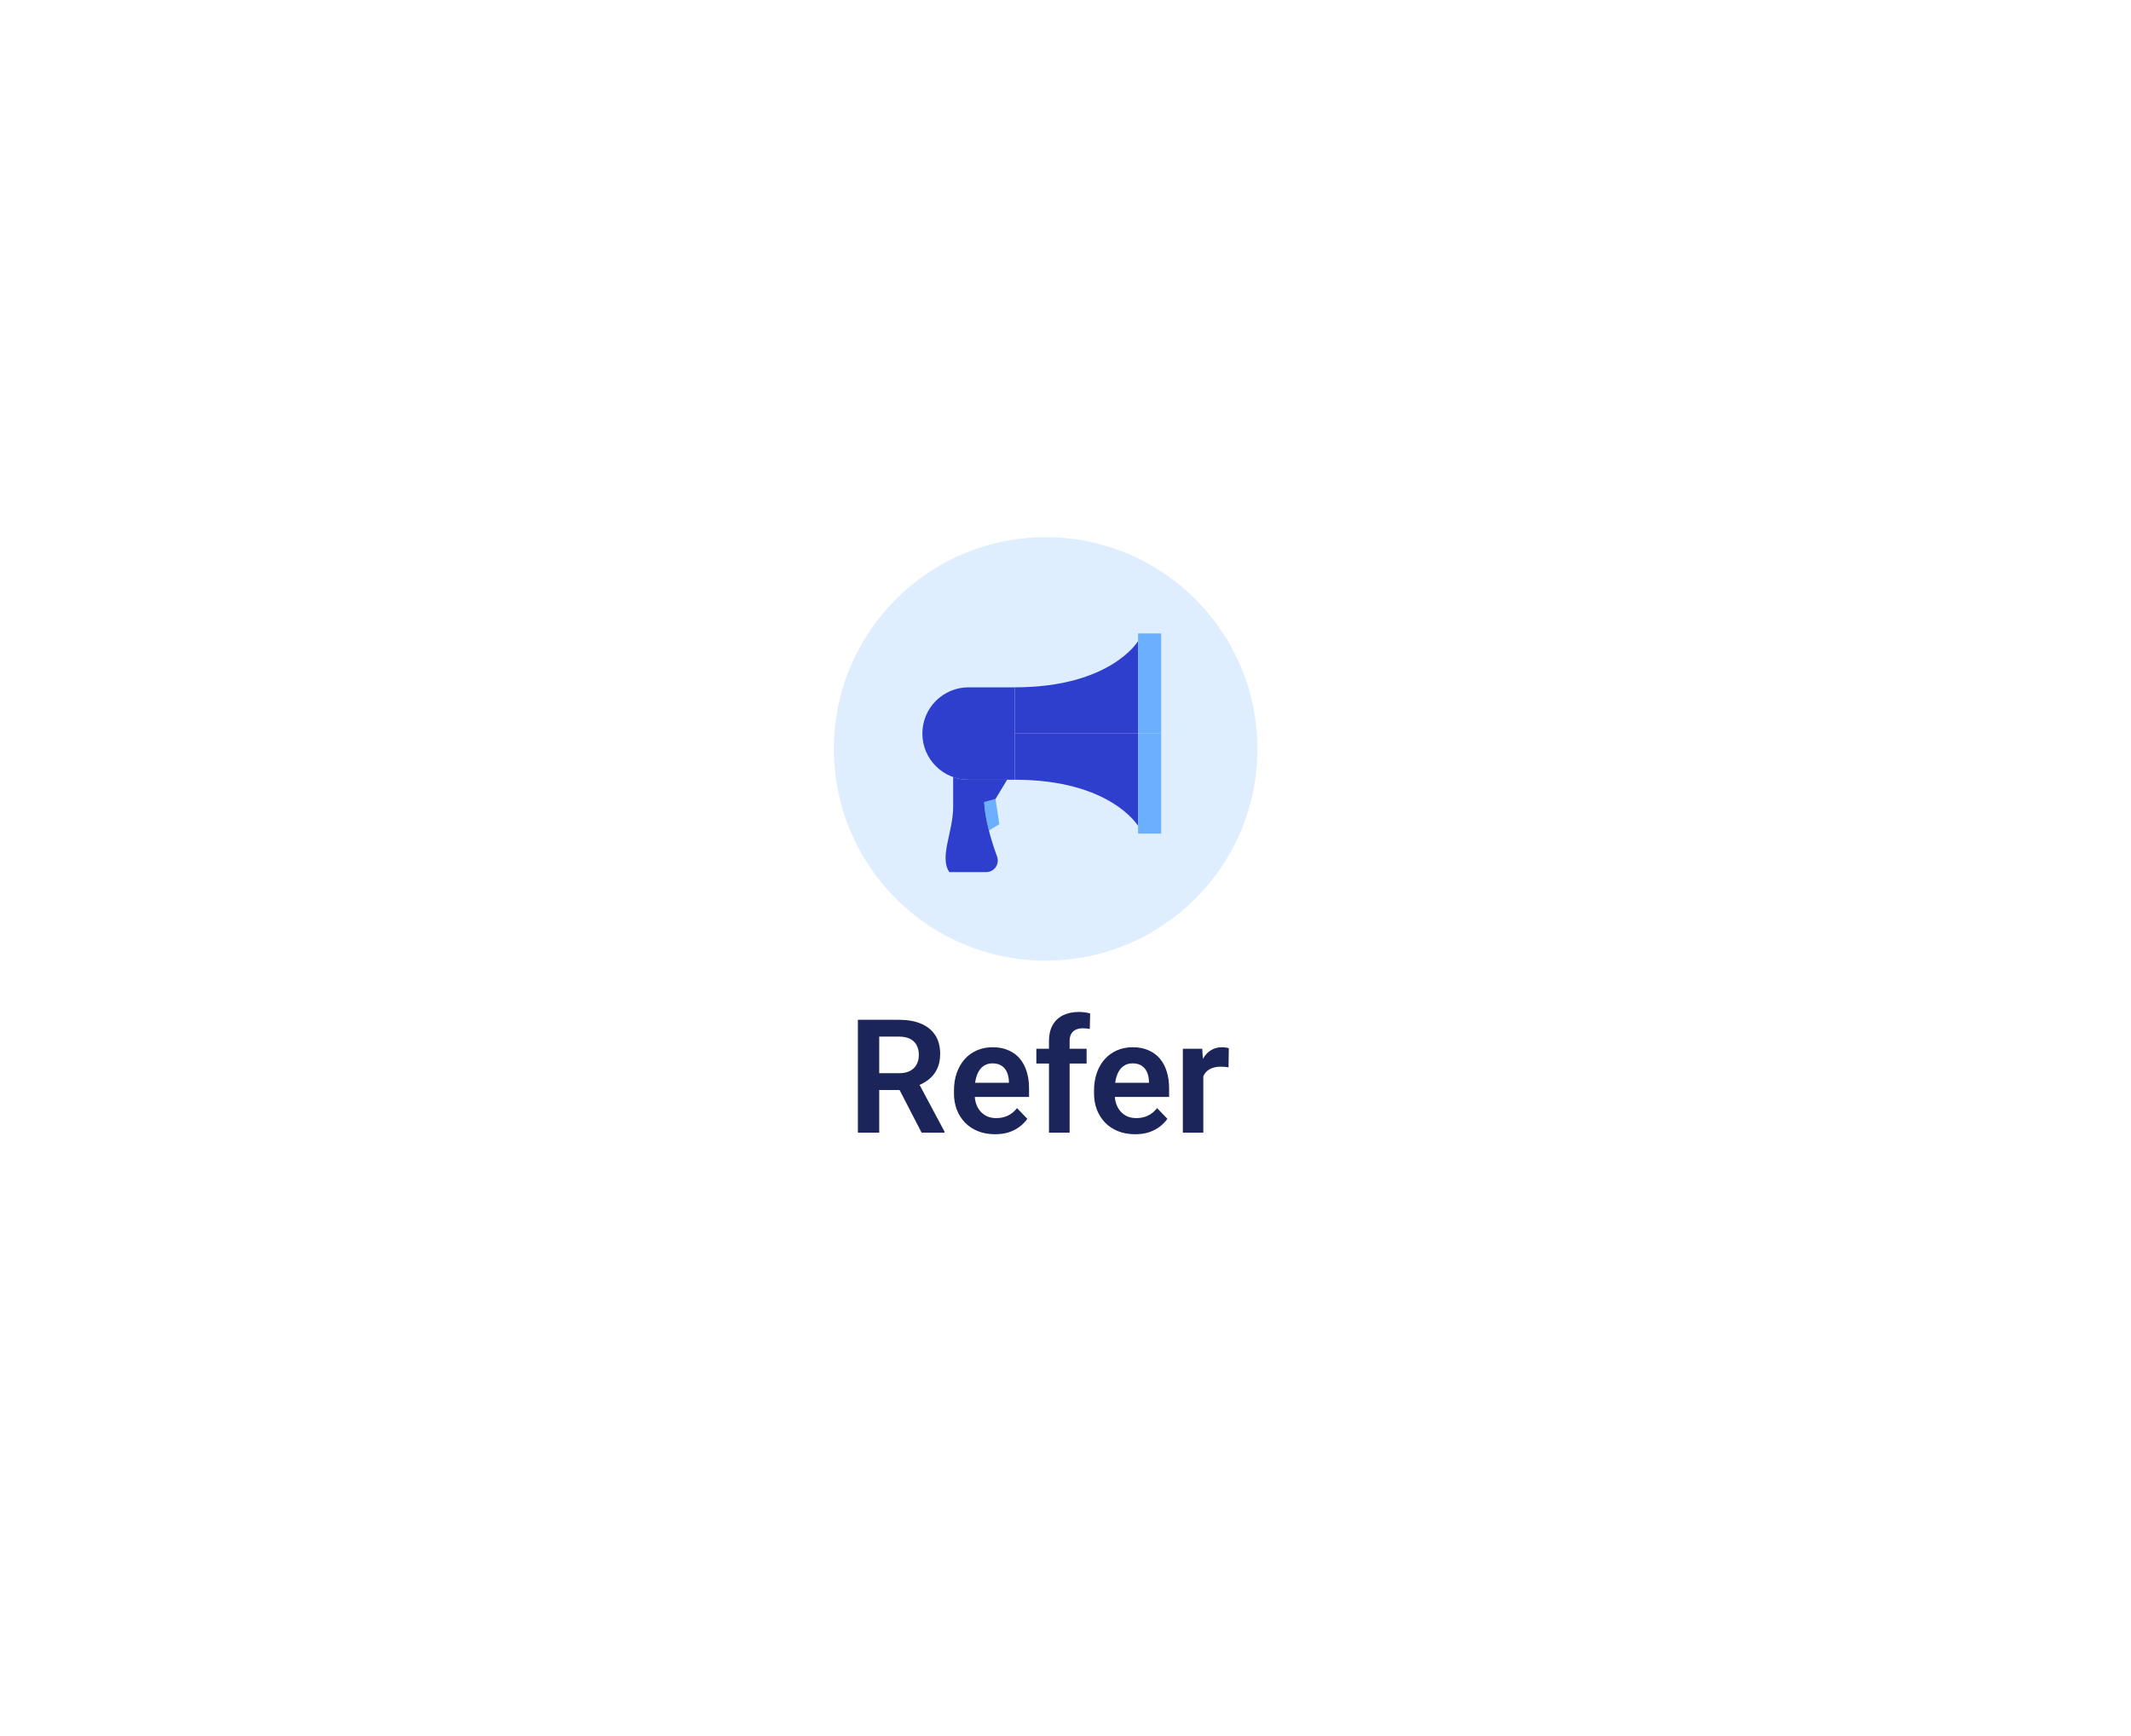 <svg width="135" height="110" viewBox="0 0 161 122" fill="none" xmlns="http://www.w3.org/2000/svg">
<g filter="url(#filter0_d_29_8075)">
<rect x="22" y="25" width="106" height="64" rx="16" fill="white"/>
<path d="M60.815 68.469H63.914C64.562 68.469 65.119 68.566 65.584 68.762C66.049 68.957 66.406 69.246 66.656 69.629C66.906 70.012 67.031 70.482 67.031 71.041C67.031 71.482 66.953 71.865 66.797 72.189C66.641 72.514 66.42 72.785 66.135 73.004C65.853 73.223 65.522 73.394 65.139 73.519L64.635 73.777H61.898L61.887 72.506H63.932C64.264 72.506 64.539 72.447 64.758 72.33C64.977 72.213 65.141 72.051 65.25 71.844C65.363 71.637 65.42 71.4 65.42 71.135C65.42 70.85 65.365 70.603 65.256 70.397C65.147 70.186 64.981 70.023 64.758 69.91C64.535 69.797 64.254 69.74 63.914 69.74H62.426V77H60.815V68.469ZM65.631 77L63.656 73.18L65.361 73.174L67.359 76.918V77H65.631ZM71.174 77.117C70.693 77.117 70.262 77.039 69.879 76.883C69.496 76.727 69.17 76.51 68.9 76.232C68.635 75.951 68.43 75.625 68.285 75.254C68.144 74.879 68.074 74.477 68.074 74.047V73.812C68.074 73.324 68.144 72.881 68.285 72.482C68.426 72.08 68.625 71.734 68.883 71.445C69.141 71.156 69.449 70.934 69.809 70.777C70.168 70.621 70.564 70.543 70.998 70.543C71.447 70.543 71.844 70.619 72.188 70.772C72.531 70.92 72.818 71.131 73.049 71.404C73.279 71.678 73.453 72.006 73.57 72.389C73.688 72.768 73.746 73.188 73.746 73.648V74.299H68.777V73.232H72.223V73.115C72.215 72.869 72.168 72.644 72.082 72.441C71.996 72.234 71.863 72.07 71.684 71.949C71.504 71.824 71.272 71.762 70.986 71.762C70.756 71.762 70.555 71.812 70.383 71.914C70.215 72.012 70.074 72.152 69.961 72.336C69.852 72.516 69.769 72.731 69.715 72.981C69.66 73.231 69.633 73.508 69.633 73.812V74.047C69.633 74.312 69.668 74.559 69.738 74.785C69.812 75.012 69.92 75.209 70.061 75.377C70.205 75.541 70.377 75.67 70.576 75.764C70.779 75.853 71.01 75.898 71.268 75.898C71.592 75.898 71.885 75.836 72.147 75.711C72.412 75.582 72.643 75.393 72.838 75.143L73.617 75.951C73.484 76.147 73.305 76.334 73.078 76.514C72.856 76.693 72.586 76.84 72.269 76.953C71.953 77.062 71.588 77.117 71.174 77.117ZM76.811 77H75.252V70.074C75.252 69.598 75.344 69.197 75.527 68.873C75.711 68.545 75.973 68.297 76.312 68.129C76.652 67.961 77.053 67.877 77.514 67.877C77.666 67.877 77.811 67.887 77.947 67.906C78.088 67.926 78.227 67.953 78.363 67.988L78.334 69.166C78.26 69.147 78.178 69.133 78.088 69.125C78.002 69.117 77.906 69.113 77.801 69.113C77.59 69.113 77.41 69.15 77.262 69.225C77.113 69.299 77 69.408 76.922 69.553C76.848 69.693 76.811 69.867 76.811 70.074V77ZM78.094 70.66V71.773H74.297V70.66H78.094ZM81.756 77.117C81.275 77.117 80.844 77.039 80.461 76.883C80.078 76.727 79.752 76.51 79.482 76.232C79.217 75.951 79.012 75.625 78.867 75.254C78.727 74.879 78.656 74.477 78.656 74.047V73.812C78.656 73.324 78.727 72.881 78.867 72.482C79.008 72.08 79.207 71.734 79.465 71.445C79.723 71.156 80.031 70.934 80.391 70.777C80.75 70.621 81.147 70.543 81.58 70.543C82.029 70.543 82.426 70.619 82.769 70.772C83.113 70.92 83.4 71.131 83.631 71.404C83.861 71.678 84.035 72.006 84.152 72.389C84.269 72.768 84.328 73.188 84.328 73.648V74.299H79.359V73.232H82.805V73.115C82.797 72.869 82.75 72.644 82.664 72.441C82.578 72.234 82.445 72.07 82.266 71.949C82.086 71.824 81.853 71.762 81.568 71.762C81.338 71.762 81.137 71.812 80.965 71.914C80.797 72.012 80.656 72.152 80.543 72.336C80.434 72.516 80.352 72.731 80.297 72.981C80.242 73.231 80.215 73.508 80.215 73.812V74.047C80.215 74.312 80.25 74.559 80.32 74.785C80.394 75.012 80.502 75.209 80.643 75.377C80.787 75.541 80.959 75.67 81.158 75.764C81.361 75.853 81.592 75.898 81.85 75.898C82.174 75.898 82.467 75.836 82.728 75.711C82.994 75.582 83.225 75.393 83.42 75.143L84.199 75.951C84.066 76.147 83.887 76.334 83.66 76.514C83.438 76.693 83.168 76.84 82.852 76.953C82.535 77.062 82.17 77.117 81.756 77.117ZM86.912 71.955V77H85.365V70.66H86.83L86.912 71.955ZM88.84 70.619L88.816 72.061C88.731 72.045 88.633 72.033 88.523 72.025C88.418 72.018 88.318 72.014 88.225 72.014C87.986 72.014 87.777 72.047 87.598 72.113C87.418 72.176 87.268 72.268 87.147 72.389C87.029 72.51 86.939 72.658 86.877 72.834C86.814 73.006 86.779 73.201 86.772 73.42L86.438 73.379C86.438 72.977 86.478 72.603 86.561 72.26C86.643 71.916 86.762 71.615 86.918 71.357C87.074 71.1 87.269 70.9 87.504 70.76C87.742 70.615 88.016 70.543 88.324 70.543C88.41 70.543 88.502 70.551 88.6 70.566C88.701 70.578 88.781 70.596 88.84 70.619Z" fill="#1B2559"/>
<g clip-path="url(#clip0_29_8075)">
<path d="M75 64C83.837 64 91 56.837 91 48C91 39.163 83.837 32 75 32C66.163 32 59 39.163 59 48C59 56.837 66.163 64 75 64Z" fill="#DEEEFF"/>
<path d="M70.352 52.017C70.384 52.666 70.52 53.408 70.715 54.17L71.5 53.687L71.213 51.782L70.352 52.017Z" fill="#6BAFFF"/>
<path d="M70.352 52.017L71.213 51.782L72.091 50.327H69.177C68.768 50.327 68.378 50.253 68.013 50.124V52.364C68.013 54.303 66.947 56.145 67.722 57.309H70.511C70.796 57.309 71.063 57.17 71.226 56.936C71.389 56.702 71.428 56.404 71.33 56.136C70.823 54.751 70.412 53.224 70.352 52.017Z" fill="#2E3ECD"/>
<path d="M65.686 46.836C65.686 48.764 67.249 50.327 69.177 50.327H72.668V43.346H69.177C67.249 43.346 65.686 44.908 65.686 46.836Z" fill="#2E3ECD"/>
<path d="M81.982 39.855C81.984 42.002 81.982 46.836 81.982 46.836H72.667V43.346C79.917 43.346 81.982 39.855 81.982 39.855Z" fill="#2E3ECD"/>
<path d="M81.982 53.818C81.984 51.67 81.982 46.836 81.982 46.836H72.667V50.327C79.917 50.327 81.982 53.818 81.982 53.818Z" fill="#2E3ECD"/>
<path d="M83.727 39.273H81.982V46.836H83.727V39.273Z" fill="#6BAFFF"/>
<path d="M83.727 46.836H81.982V54.4H83.727V46.836Z" fill="#6BAFFF"/>
</g>
</g>
<defs>
<filter id="filter0_d_29_8075" x="-3" y="0" width="164" height="122" filterUnits="userSpaceOnUse" color-interpolation-filters="sRGB">
<feFlood flood-opacity="0" result="BackgroundImageFix"/>
<feColorMatrix in="SourceAlpha" type="matrix" values="0 0 0 0 0 0 0 0 0 0 0 0 0 0 0 0 0 0 127 0" result="hardAlpha"/>
<feMorphology radius="4" operator="dilate" in="SourceAlpha" result="effect1_dropShadow_29_8075"/>
<feOffset dx="4" dy="4"/>
<feGaussianBlur stdDeviation="12.5"/>
<feColorMatrix type="matrix" values="0 0 0 0 0.439 0 0 0 0 0.565 0 0 0 0 0.69 0 0 0 0.08 0"/>
<feBlend mode="normal" in2="BackgroundImageFix" result="effect1_dropShadow_29_8075"/>
<feBlend mode="normal" in="SourceGraphic" in2="effect1_dropShadow_29_8075" result="shape"/>
</filter>
<clipPath id="clip0_29_8075">
<rect width="32" height="32" fill="white" transform="translate(59 32)"/>
</clipPath>
</defs>
</svg>
